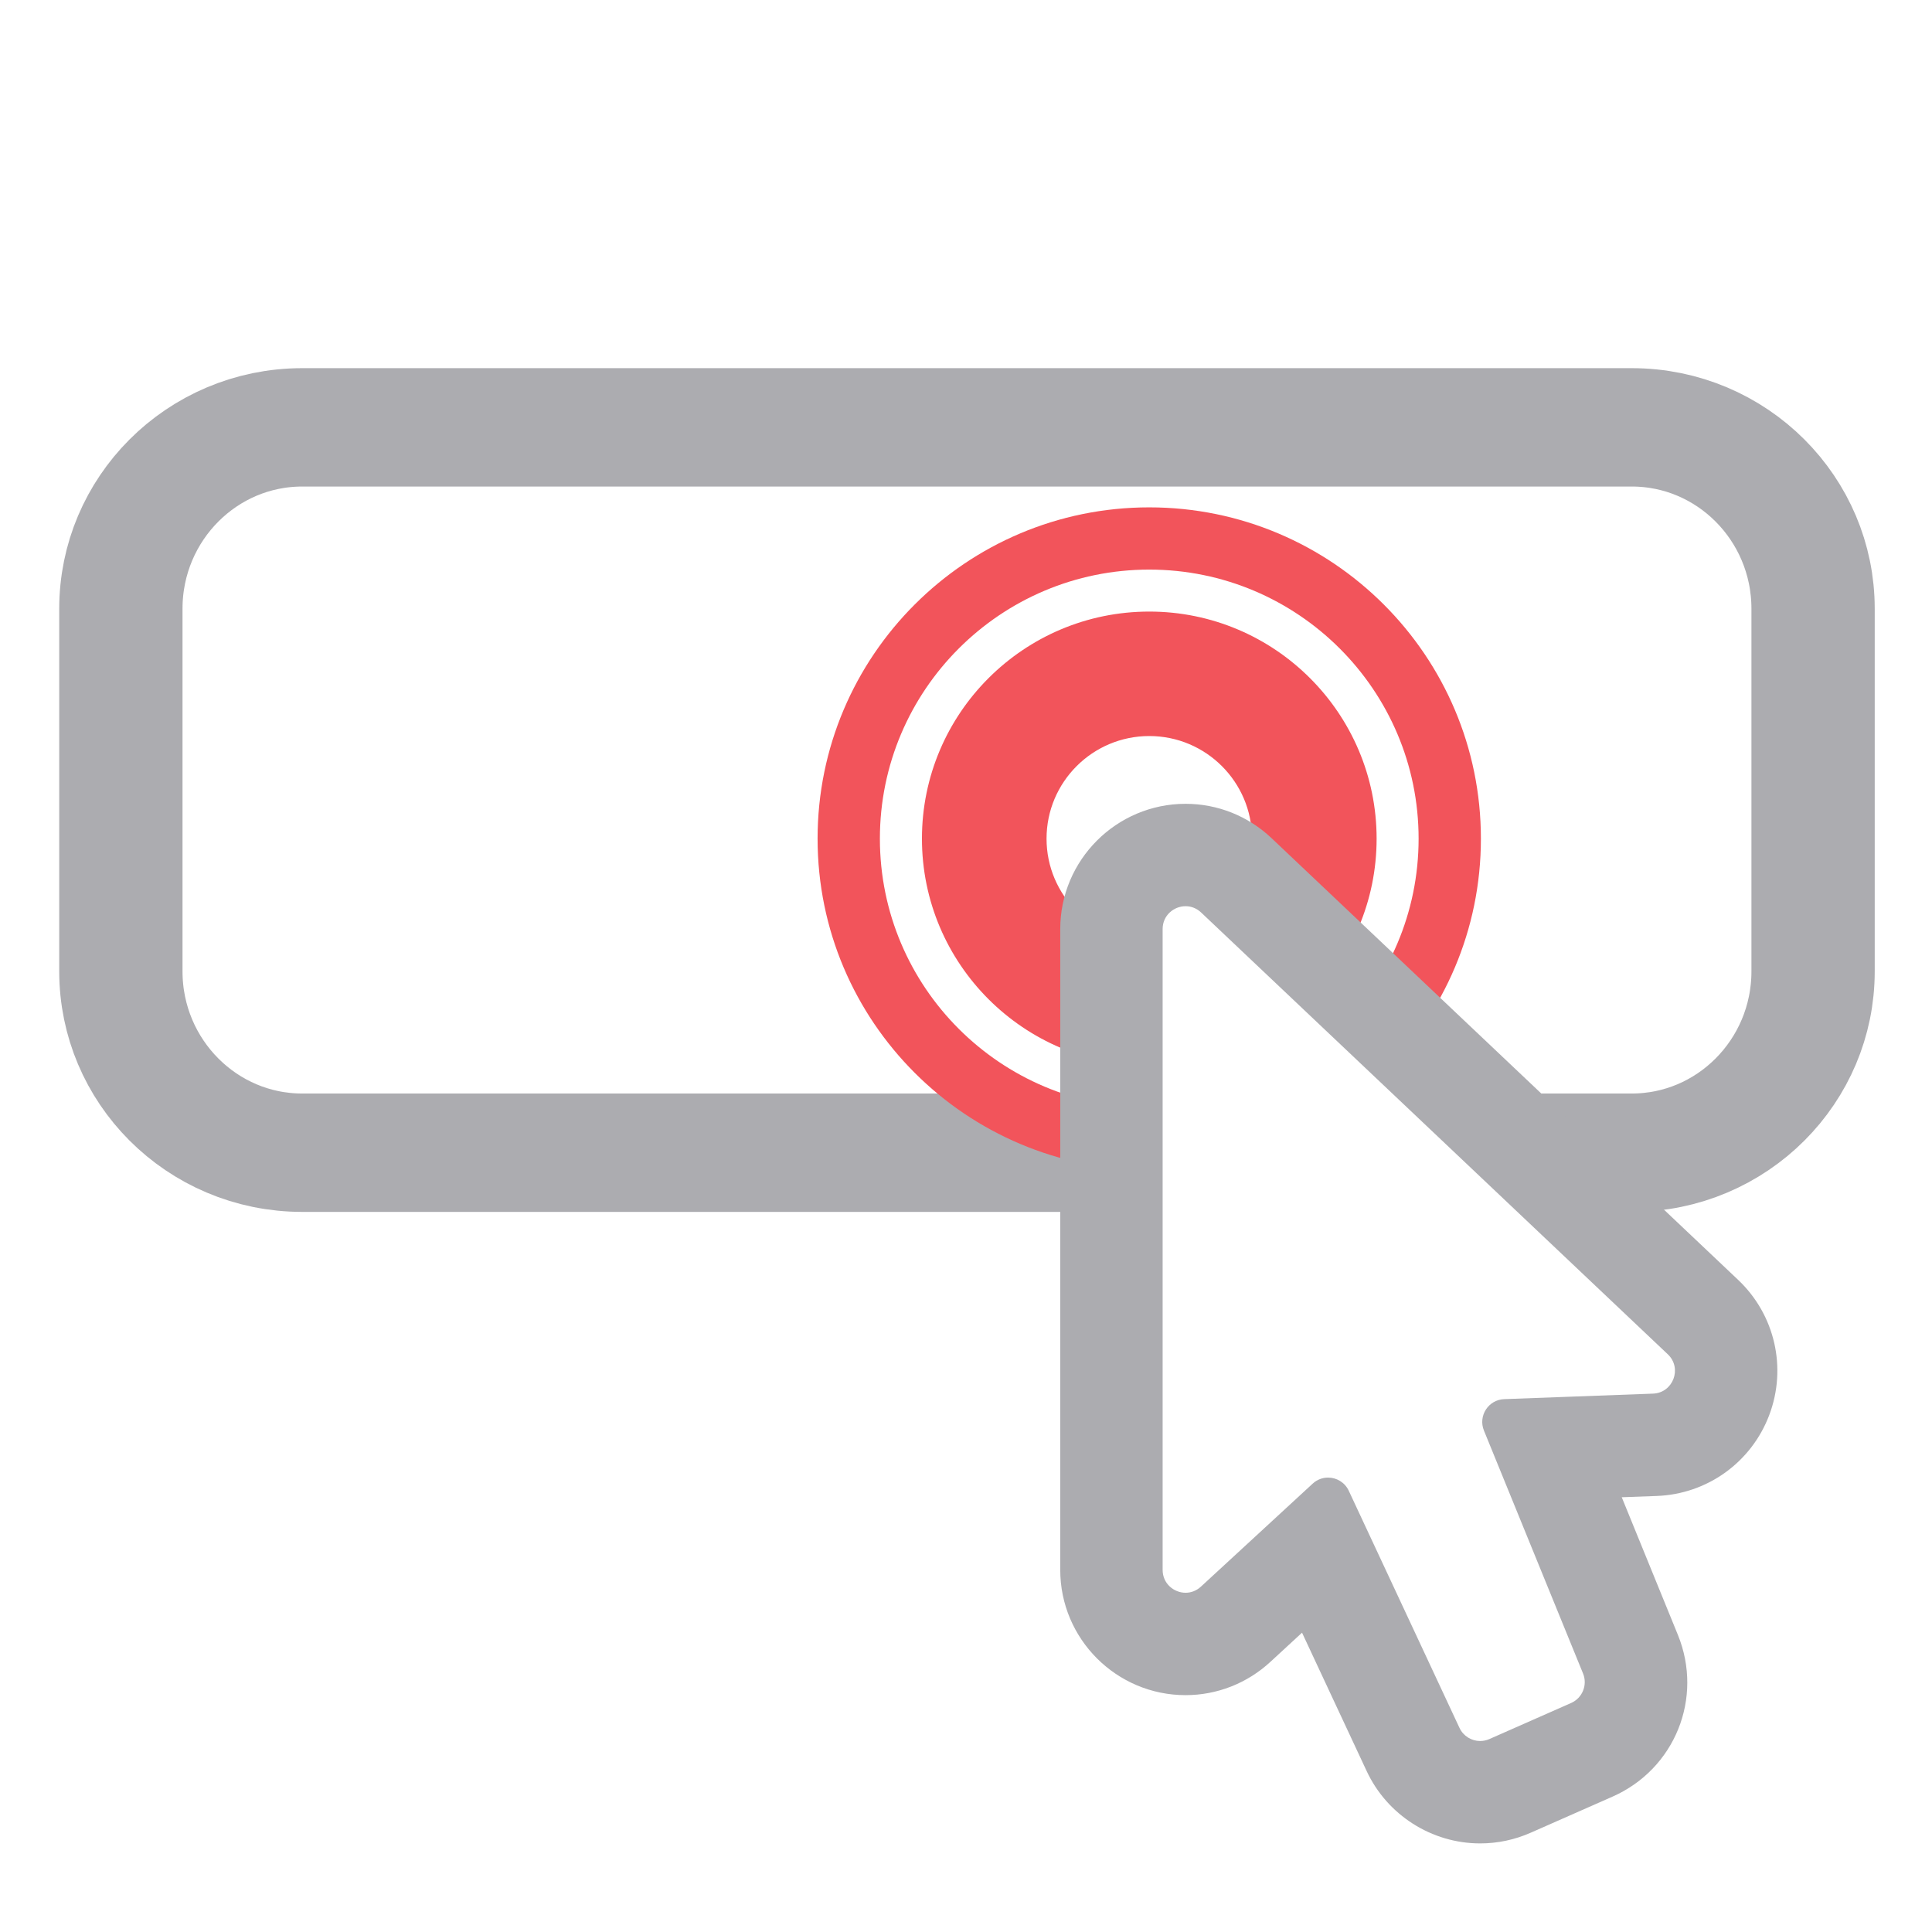 <?xml version="1.0" encoding="UTF-8" standalone="no"?>
<!DOCTYPE svg PUBLIC "-//W3C//DTD SVG 1.1//EN" "http://www.w3.org/Graphics/SVG/1.1/DTD/svg11.dtd">
<svg width="100%" height="100%" viewBox="0 0 32 32" version="1.1" xmlns="http://www.w3.org/2000/svg" xmlns:xlink="http://www.w3.org/1999/xlink" xml:space="preserve" xmlns:serif="http://www.serif.com/" style="fill-rule:evenodd;clip-rule:evenodd;stroke-linecap:round;stroke-linejoin:round;stroke-miterlimit:1.5;">
    <g transform="matrix(1,0,0,1,0,-40)">
        <g id="dark-components-ButtonComponent" serif:id="dark/components/ButtonComponent" transform="matrix(0.452,0,0,0.452,0,40)">
            <rect x="0" y="0" width="70.872" height="70.866" style="fill:none;"/>
            <clipPath id="_clip1">
                <rect x="0" y="0" width="70.872" height="70.866"/>
            </clipPath>
            <g clip-path="url(#_clip1)">
                <g id="mask" transform="matrix(2.531,0,0,2.658,-5.062,-18.825)">
                    <path d="M30,7.083L30,28.333L19.5,18.75L18.187,19.583L18.187,33.75L2,33.75L2,7.083L30,7.083Z" style="fill:none;"/>
                    <clipPath id="_clip2">
                        <path d="M30,7.083L30,28.333L19.5,18.75L18.187,19.583L18.187,33.75L2,33.75L2,7.083L30,7.083Z"/>
                    </clipPath>
                    <g clip-path="url(#_clip2)">
                        <g transform="matrix(0.875,0,0,0.8,2,4.974)">
                            <path d="M30,13.125L30,19.375C30,21.1 28.656,22.5 27,22.5L5,22.5C3.344,22.5 2,21.1 2,19.375L2,13.125C2,11.4 3.344,10 5,10L27,10C28.656,10 30,11.4 30,13.125Z" style="fill:none;stroke:rgb(172,172,176);stroke-width:2.04px;"/>
                        </g>
                        <g transform="matrix(0.451,0,0,0.429,-108.461,-129.783)">
                            <path d="M271.171,345.985C271.171,351.861 275.942,356.632 281.818,356.632C287.695,356.632 292.465,351.861 292.465,345.985C292.465,340.109 287.695,335.338 281.818,335.338C275.942,335.338 271.171,340.109 271.171,345.985ZM273.171,345.985C273.171,341.213 277.046,337.338 281.818,337.338C286.591,337.338 290.465,341.213 290.465,345.985C290.465,350.758 286.591,354.632 281.818,354.632C277.046,354.632 273.171,350.758 273.171,345.985ZM274.521,345.985C274.521,350.013 277.791,353.283 281.819,353.283C285.846,353.283 289.117,350.013 289.117,345.985C289.117,341.957 285.846,338.687 281.819,338.687C277.791,338.687 274.521,341.957 274.521,345.985ZM278.521,345.985C278.521,344.165 279.998,342.687 281.819,342.687C283.639,342.687 285.117,344.165 285.117,345.985C285.117,347.805 283.639,349.283 281.819,349.283C279.998,349.283 278.521,347.805 278.521,345.985Z" style="fill:rgb(242,84,91);"/>
                        </g>
                    </g>
                </g>
                <g id="Mouse-Component" serif:id="Mouse Component" transform="matrix(0.938,0,0,0.938,43.445,67.55)">
                    <path d="M0,-40.613C-2.7,-40.613 -4.897,-38.418 -4.897,-35.72L-4.897,-10.685C-4.897,-7.987 -2.7,-5.792 0,-5.792C1.227,-5.792 2.402,-6.253 3.309,-7.089L4.549,-8.232L7.075,-2.823C7.875,-1.108 9.615,0 11.507,0C12.191,0 12.855,-0.141 13.481,-0.417L16.676,-1.826C19.116,-2.903 20.238,-5.68 19.231,-8.149L17.039,-13.523L18.406,-13.573C20.38,-13.646 22.105,-14.888 22.802,-16.736C23.499,-18.584 23.022,-20.655 21.588,-22.013L3.357,-39.272C2.443,-40.137 1.251,-40.613 0,-40.613M0,-36.613C0.212,-36.613 0.427,-36.537 0.607,-36.367L18.838,-19.108C19.412,-18.565 19.047,-17.6 18.258,-17.571L12.448,-17.356C11.829,-17.333 11.422,-16.702 11.655,-16.129L15.527,-6.638C15.71,-6.192 15.503,-5.681 15.062,-5.486L11.867,-4.076C11.75,-4.025 11.628,-4 11.507,-4C11.171,-4 10.85,-4.191 10.699,-4.515L6.375,-13.776C6.22,-14.108 5.896,-14.291 5.566,-14.291C5.353,-14.291 5.138,-14.215 4.964,-14.054L0.598,-10.03C0.42,-9.866 0.208,-9.792 0,-9.792C-0.459,-9.792 -0.897,-10.151 -0.897,-10.685L-0.897,-35.72C-0.897,-36.255 -0.459,-36.613 0,-36.613" style="fill:rgb(172,172,176);fill-rule:nonzero;"/>
                </g>
            </g>
        </g>
    </g>
</svg>
